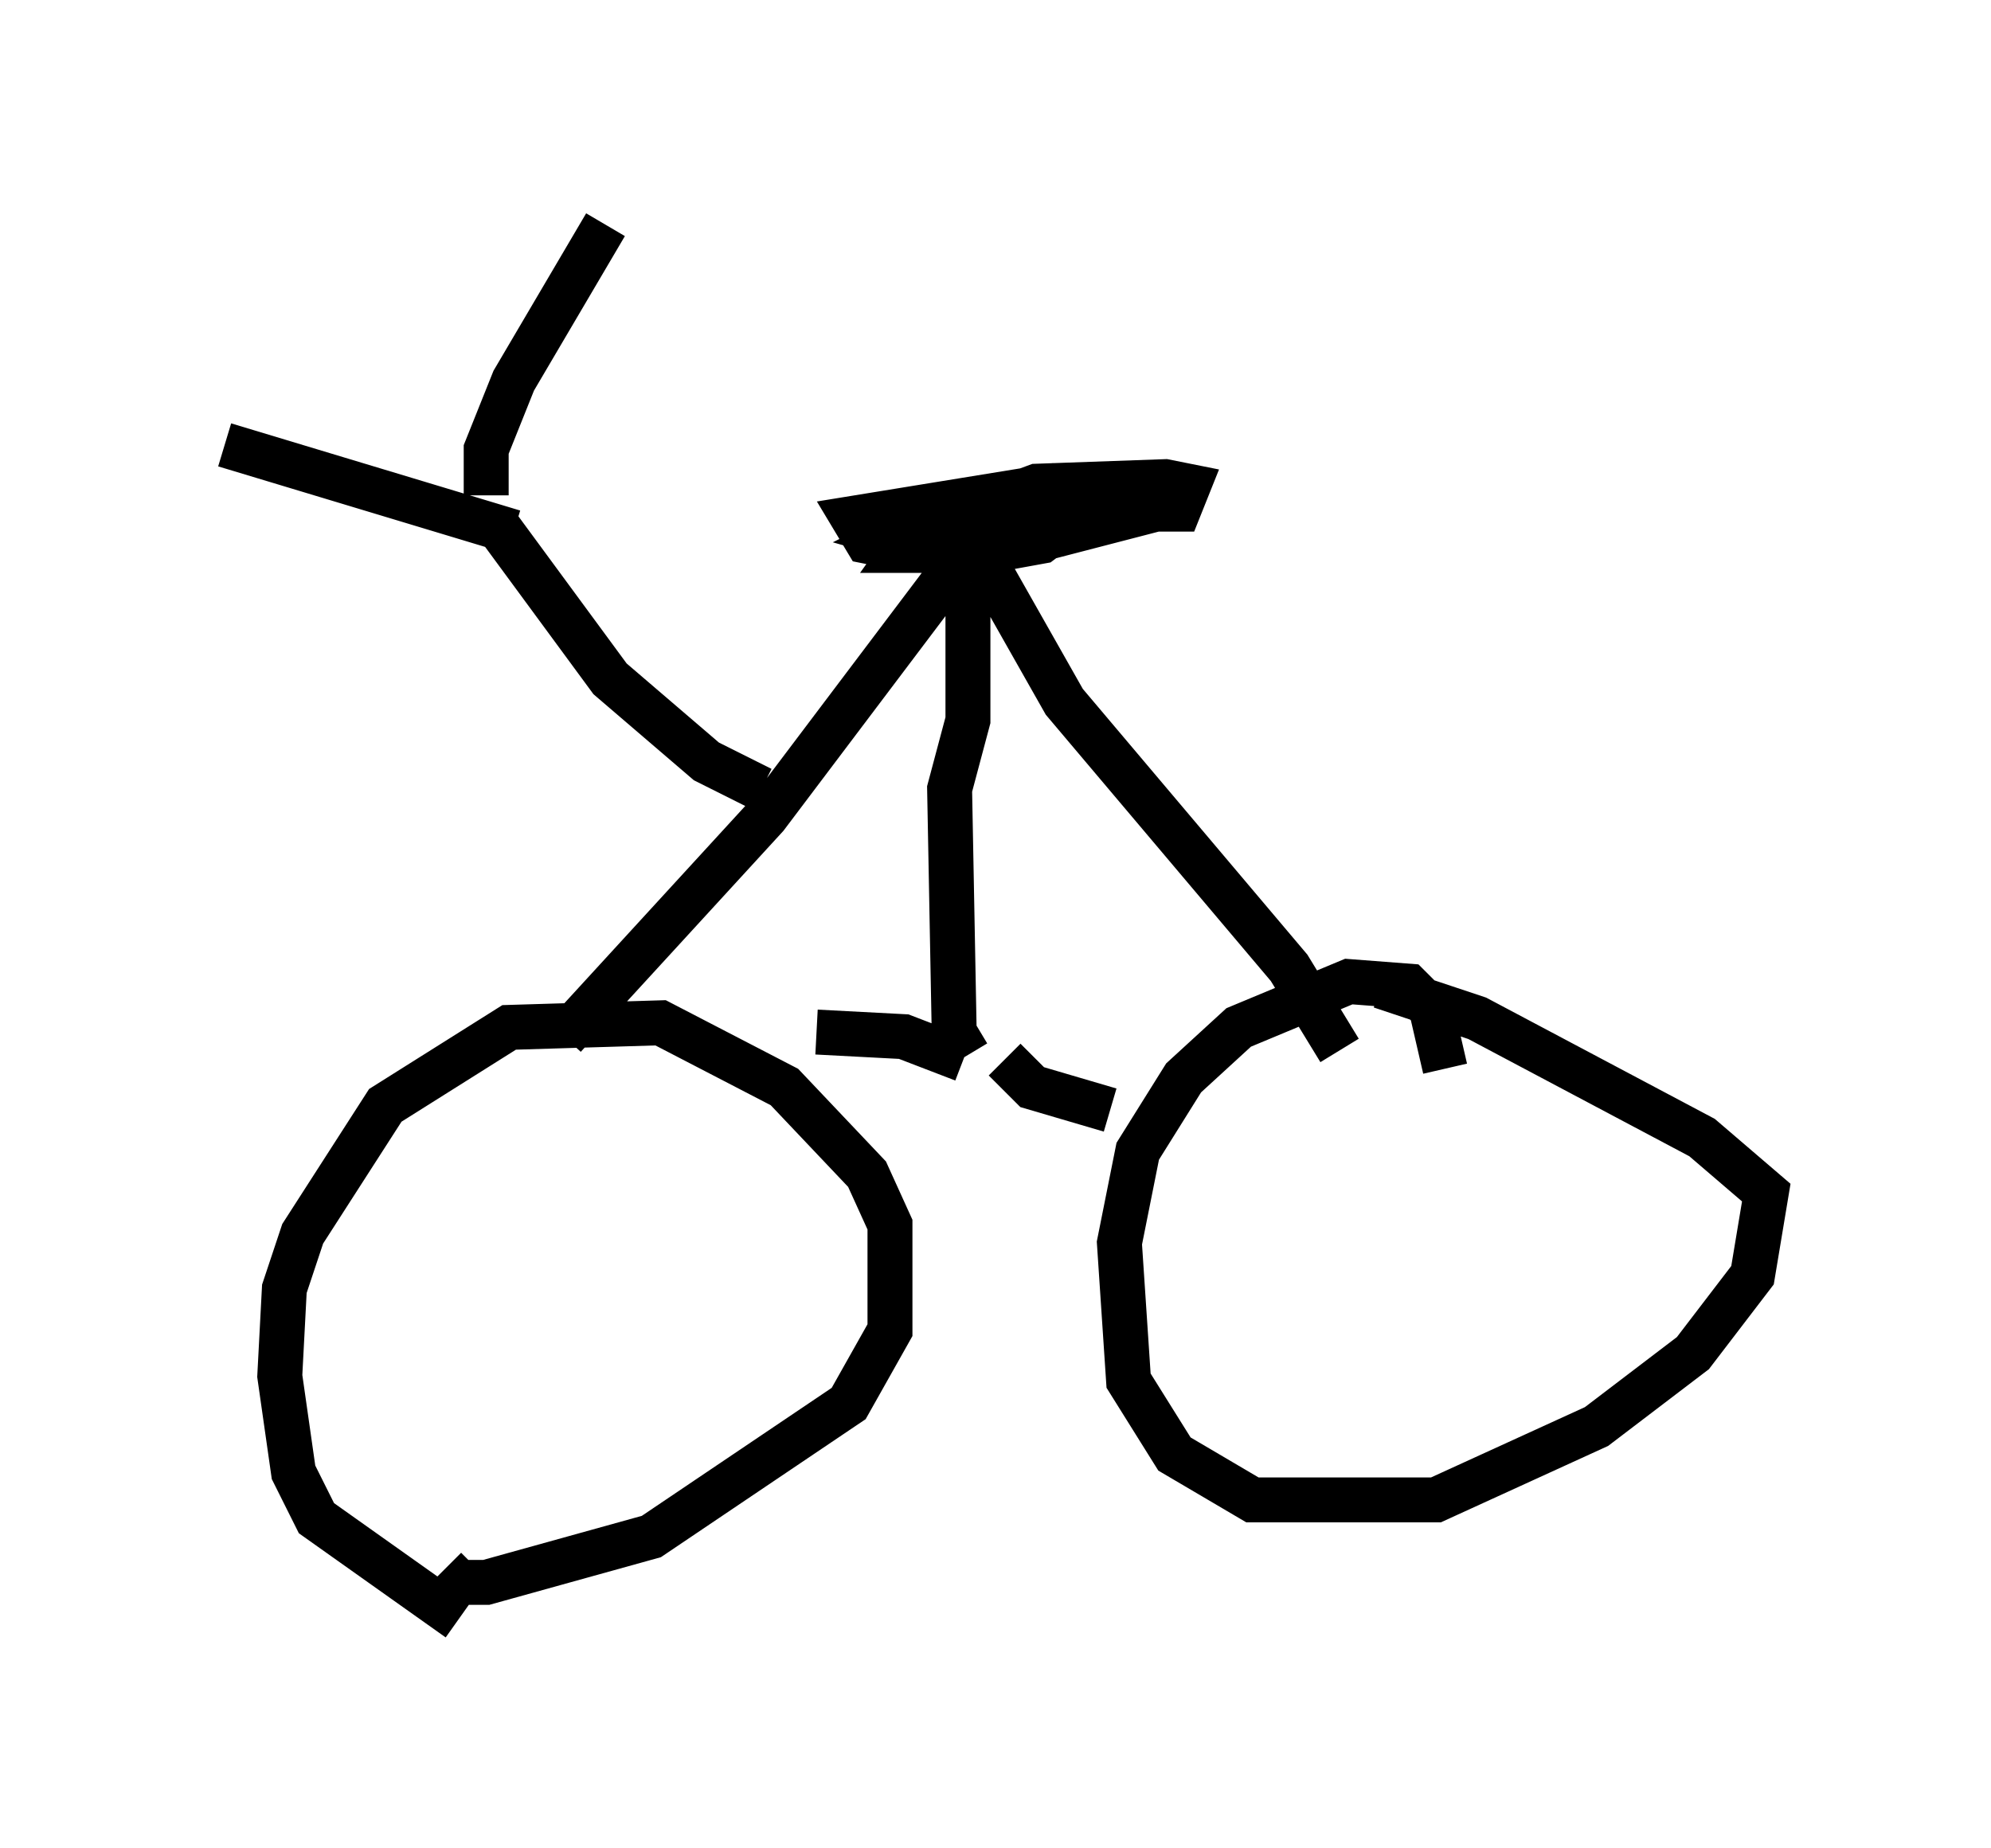 <?xml version="1.0" encoding="utf-8" ?>
<svg baseProfile="full" height="41.136" version="1.1" width="44.3" xmlns="http://www.w3.org/2000/svg" xmlns:ev="http://www.w3.org/2001/xml-events" xmlns:xlink="http://www.w3.org/1999/xlink"><defs /><rect fill="white" height="41.136" width="44.3" x="0" y="0" /><path d="M12.044, 36.136 m-1.838, -0.102 l-3.165, -2.246 -0.51, -1.021 l-0.306, -2.144 0.102, -1.94 l0.408, -1.225 1.838, -2.858 l2.756, -1.735 3.369, -0.102 l2.756, 1.429 1.838, 1.94 l0.51, 1.123 0.0, 2.348 l-0.919, 1.633 -4.39, 2.96 l-3.675, 1.021 -0.51, 0.0 l0.306, -0.306 m21.54, -11.127 l-0.306, -1.327 -0.51, -0.51 l-1.327, -0.102 -2.45, 1.021 l-1.225, 1.123 -1.021, 1.633 l-0.408, 2.042 0.204, 3.063 l1.021, 1.633 1.735, 1.021 l4.083, 0.0 3.573, -1.633 l2.144, -1.633 1.327, -1.735 l0.306, -1.838 -1.429, -1.225 l-5.002, -2.654 -2.144, -0.715 m-18.171, 1.123 l4.492, -4.9 4.39, -5.819 l0.51, 0.204 1.735, 3.063 l5.002, 5.921 1.123, 1.838 m-8.269, -10.413 l0.0, 3.063 -0.408, 1.531 l0.102, 5.41 0.306, 0.51 m-0.102, 0.102 l-1.327, -0.51 -1.94, -0.102 m4.185, 0.613 l0.613, 0.613 1.735, 0.51 m-7.758, -7.146 l-1.225, -0.613 -2.144, -1.838 l-2.552, -3.471 m0.408, 0.204 l-6.431, -1.94 m5.819, 1.123 l0.0, -1.021 0.613, -1.531 l2.042, -3.471 m8.575, 7.554 l-2.144, -0.613 0.613, -0.306 l2.654, -0.408 2.552, 0.102 l-2.756, 0.715 -2.348, -0.204 l0.51, -0.306 2.858, -0.102 l-0.817, 0.613 -1.123, 0.204 l-1.94, 0.0 0.51, -0.715 l2.45, -0.51 0.102, 0.613 l-1.327, 0.408 -2.042, 0.102 l-0.51, -0.102 -0.306, -0.51 l4.39, -0.715 0.51, 0.204 l-0.102, 0.613 -2.246, 0.408 l-0.408, -0.51 1.94, -0.715 l2.858, -0.102 0.51, 0.102 l-0.204, 0.51 -3.063, 0.0 " fill="none" stroke="black" stroke-width="1" /></svg>